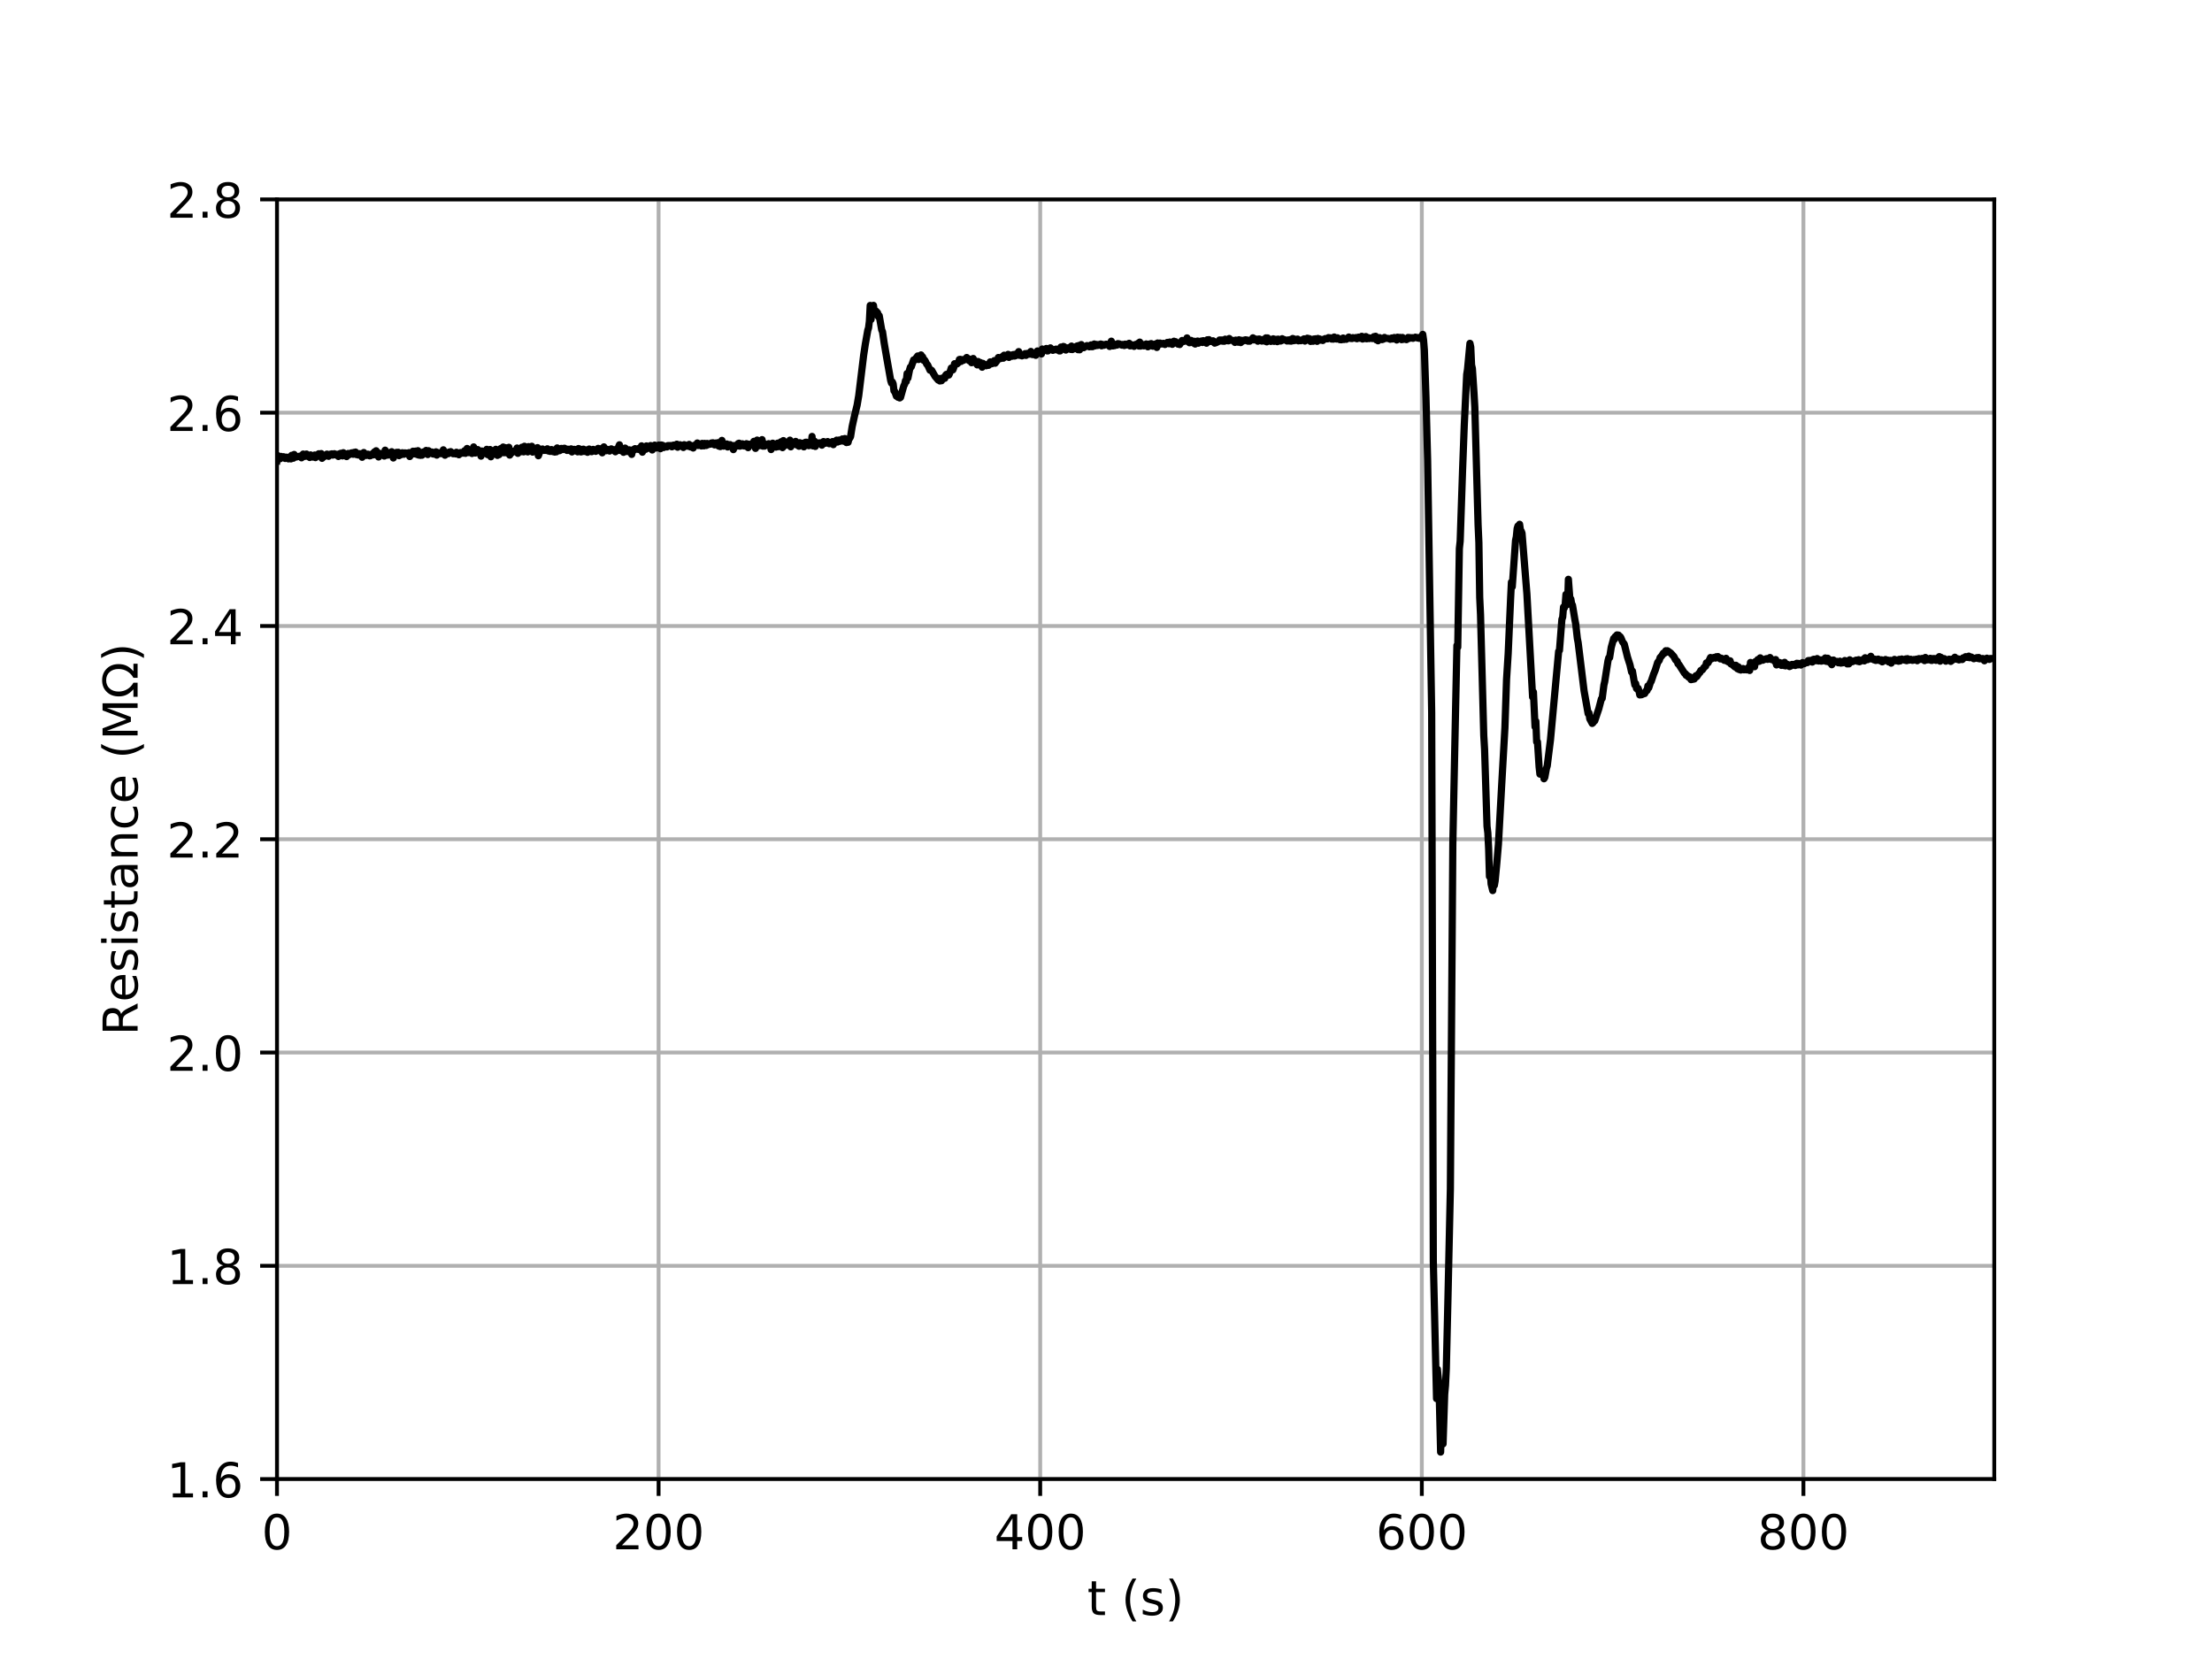 <?xml version="1.0" encoding="utf-8" standalone="no"?>
<!DOCTYPE svg PUBLIC "-//W3C//DTD SVG 1.1//EN"
  "http://www.w3.org/Graphics/SVG/1.1/DTD/svg11.dtd">
<!-- Created with matplotlib (http://matplotlib.org/) -->
<svg height="345pt" version="1.1" viewBox="0 0 460 345" width="460pt" xmlns="http://www.w3.org/2000/svg" xmlns:xlink="http://www.w3.org/1999/xlink">
 <defs>
  <style type="text/css">
*{stroke-linecap:butt;stroke-linejoin:round;}
  </style>
 </defs>
 <g id="figure_1">
  <g id="patch_1">
   <path d="M 0 345.6 
L 460.8 345.6 
L 460.8 0 
L 0 0 
z
" style="fill:#ffffff;"/>
  </g>
  <g id="axes_1">
   <g id="patch_2">
    <path d="M 57.6 307.584 
L 414.72 307.584 
L 414.72 41.472 
L 57.6 41.472 
z
" style="fill:#ffffff;"/>
   </g>
   <g id="matplotlib.axis_1">
    <g id="xtick_1">
     <g id="line2d_1">
      <path clip-path="url(#p23e0a90466)" d="M 57.6 307.584 
L 57.6 41.472 
" style="fill:none;stroke:#b0b0b0;stroke-linecap:square;stroke-width:0.8;"/>
     </g>
     <g id="line2d_2">
      <defs>
       <path d="M 0 0 
L 0 3.5 
" id="ma59c75d682" style="stroke:#000000;stroke-width:0.8;"/>
      </defs>
      <g>
       <use style="stroke:#000000;stroke-width:0.8;" x="57.6" xlink:href="#ma59c75d682" y="307.584"/>
      </g>
     </g>
     <g id="text_1">
      <!-- 0 -->
      <defs>
       <path d="M 31.781 66.406 
Q 24.172 66.406 20.328 58.906 
Q 16.5 51.422 16.5 36.375 
Q 16.5 21.391 20.328 13.891 
Q 24.172 6.391 31.781 6.391 
Q 39.453 6.391 43.281 13.891 
Q 47.125 21.391 47.125 36.375 
Q 47.125 51.422 43.281 58.906 
Q 39.453 66.406 31.781 66.406 
z
M 31.781 74.219 
Q 44.047 74.219 50.516 64.516 
Q 56.984 54.828 56.984 36.375 
Q 56.984 17.969 50.516 8.266 
Q 44.047 -1.422 31.781 -1.422 
Q 19.531 -1.422 13.062 8.266 
Q 6.594 17.969 6.594 36.375 
Q 6.594 54.828 13.062 64.516 
Q 19.531 74.219 31.781 74.219 
z
" id="DejaVuSans-30"/>
      </defs>
      <g transform="translate(54.419 322.182)scale(0.1 -0.1)">
       <use xlink:href="#DejaVuSans-30"/>
      </g>
     </g>
    </g>
    <g id="xtick_2">
     <g id="line2d_3">
      <path clip-path="url(#p23e0a90466)" d="M 136.958 307.584 
L 136.958 41.472 
" style="fill:none;stroke:#b0b0b0;stroke-linecap:square;stroke-width:0.8;"/>
     </g>
     <g id="line2d_4">
      <g>
       <use style="stroke:#000000;stroke-width:0.8;" x="136.958" xlink:href="#ma59c75d682" y="307.584"/>
      </g>
     </g>
     <g id="text_2">
      <!-- 200 -->
      <defs>
       <path d="M 19.188 8.297 
L 53.609 8.297 
L 53.609 0 
L 7.328 0 
L 7.328 8.297 
Q 12.938 14.109 22.625 23.891 
Q 32.328 33.688 34.812 36.531 
Q 39.547 41.844 41.422 45.531 
Q 43.312 49.219 43.312 52.781 
Q 43.312 58.594 39.234 62.25 
Q 35.156 65.922 28.609 65.922 
Q 23.969 65.922 18.812 64.312 
Q 13.672 62.703 7.812 59.422 
L 7.812 69.391 
Q 13.766 71.781 18.938 73 
Q 24.125 74.219 28.422 74.219 
Q 39.75 74.219 46.484 68.547 
Q 53.219 62.891 53.219 53.422 
Q 53.219 48.922 51.531 44.891 
Q 49.859 40.875 45.406 35.406 
Q 44.188 33.984 37.641 27.219 
Q 31.109 20.453 19.188 8.297 
z
" id="DejaVuSans-32"/>
      </defs>
      <g transform="translate(127.415 322.182)scale(0.1 -0.1)">
       <use xlink:href="#DejaVuSans-32"/>
       <use x="63.623" xlink:href="#DejaVuSans-30"/>
       <use x="127.246" xlink:href="#DejaVuSans-30"/>
      </g>
     </g>
    </g>
    <g id="xtick_3">
     <g id="line2d_5">
      <path clip-path="url(#p23e0a90466)" d="M 216.317 307.584 
L 216.317 41.472 
" style="fill:none;stroke:#b0b0b0;stroke-linecap:square;stroke-width:0.8;"/>
     </g>
     <g id="line2d_6">
      <g>
       <use style="stroke:#000000;stroke-width:0.8;" x="216.317" xlink:href="#ma59c75d682" y="307.584"/>
      </g>
     </g>
     <g id="text_3">
      <!-- 400 -->
      <defs>
       <path d="M 37.797 64.312 
L 12.891 25.391 
L 37.797 25.391 
z
M 35.203 72.906 
L 47.609 72.906 
L 47.609 25.391 
L 58.016 25.391 
L 58.016 17.188 
L 47.609 17.188 
L 47.609 0 
L 37.797 0 
L 37.797 17.188 
L 4.891 17.188 
L 4.891 26.703 
z
" id="DejaVuSans-34"/>
      </defs>
      <g transform="translate(206.773 322.182)scale(0.1 -0.1)">
       <use xlink:href="#DejaVuSans-34"/>
       <use x="63.623" xlink:href="#DejaVuSans-30"/>
       <use x="127.246" xlink:href="#DejaVuSans-30"/>
      </g>
     </g>
    </g>
    <g id="xtick_4">
     <g id="line2d_7">
      <path clip-path="url(#p23e0a90466)" d="M 295.675 307.584 
L 295.675 41.472 
" style="fill:none;stroke:#b0b0b0;stroke-linecap:square;stroke-width:0.8;"/>
     </g>
     <g id="line2d_8">
      <g>
       <use style="stroke:#000000;stroke-width:0.8;" x="295.675" xlink:href="#ma59c75d682" y="307.584"/>
      </g>
     </g>
     <g id="text_4">
      <!-- 600 -->
      <defs>
       <path d="M 33.016 40.375 
Q 26.375 40.375 22.484 35.828 
Q 18.609 31.297 18.609 23.391 
Q 18.609 15.531 22.484 10.953 
Q 26.375 6.391 33.016 6.391 
Q 39.656 6.391 43.531 10.953 
Q 47.406 15.531 47.406 23.391 
Q 47.406 31.297 43.531 35.828 
Q 39.656 40.375 33.016 40.375 
z
M 52.594 71.297 
L 52.594 62.312 
Q 48.875 64.062 45.094 64.984 
Q 41.312 65.922 37.594 65.922 
Q 27.828 65.922 22.672 59.328 
Q 17.531 52.734 16.797 39.406 
Q 19.672 43.656 24.016 45.922 
Q 28.375 48.188 33.594 48.188 
Q 44.578 48.188 50.953 41.516 
Q 57.328 34.859 57.328 23.391 
Q 57.328 12.156 50.688 5.359 
Q 44.047 -1.422 33.016 -1.422 
Q 20.359 -1.422 13.672 8.266 
Q 6.984 17.969 6.984 36.375 
Q 6.984 53.656 15.188 63.938 
Q 23.391 74.219 37.203 74.219 
Q 40.922 74.219 44.703 73.484 
Q 48.484 72.75 52.594 71.297 
z
" id="DejaVuSans-36"/>
      </defs>
      <g transform="translate(286.132 322.182)scale(0.1 -0.1)">
       <use xlink:href="#DejaVuSans-36"/>
       <use x="63.623" xlink:href="#DejaVuSans-30"/>
       <use x="127.246" xlink:href="#DejaVuSans-30"/>
      </g>
     </g>
    </g>
    <g id="xtick_5">
     <g id="line2d_9">
      <path clip-path="url(#p23e0a90466)" d="M 375.034 307.584 
L 375.034 41.472 
" style="fill:none;stroke:#b0b0b0;stroke-linecap:square;stroke-width:0.8;"/>
     </g>
     <g id="line2d_10">
      <g>
       <use style="stroke:#000000;stroke-width:0.8;" x="375.034" xlink:href="#ma59c75d682" y="307.584"/>
      </g>
     </g>
     <g id="text_5">
      <!-- 800 -->
      <defs>
       <path d="M 31.781 34.625 
Q 24.75 34.625 20.719 30.859 
Q 16.703 27.094 16.703 20.516 
Q 16.703 13.922 20.719 10.156 
Q 24.75 6.391 31.781 6.391 
Q 38.812 6.391 42.859 10.172 
Q 46.922 13.969 46.922 20.516 
Q 46.922 27.094 42.891 30.859 
Q 38.875 34.625 31.781 34.625 
z
M 21.922 38.812 
Q 15.578 40.375 12.031 44.719 
Q 8.5 49.078 8.5 55.328 
Q 8.5 64.062 14.719 69.141 
Q 20.953 74.219 31.781 74.219 
Q 42.672 74.219 48.875 69.141 
Q 55.078 64.062 55.078 55.328 
Q 55.078 49.078 51.531 44.719 
Q 48 40.375 41.703 38.812 
Q 48.828 37.156 52.797 32.312 
Q 56.781 27.484 56.781 20.516 
Q 56.781 9.906 50.312 4.234 
Q 43.844 -1.422 31.781 -1.422 
Q 19.734 -1.422 13.25 4.234 
Q 6.781 9.906 6.781 20.516 
Q 6.781 27.484 10.781 32.312 
Q 14.797 37.156 21.922 38.812 
z
M 18.312 54.391 
Q 18.312 48.734 21.844 45.562 
Q 25.391 42.391 31.781 42.391 
Q 38.141 42.391 41.719 45.562 
Q 45.312 48.734 45.312 54.391 
Q 45.312 60.062 41.719 63.234 
Q 38.141 66.406 31.781 66.406 
Q 25.391 66.406 21.844 63.234 
Q 18.312 60.062 18.312 54.391 
z
" id="DejaVuSans-38"/>
      </defs>
      <g transform="translate(365.49 322.182)scale(0.1 -0.1)">
       <use xlink:href="#DejaVuSans-38"/>
       <use x="63.623" xlink:href="#DejaVuSans-30"/>
       <use x="127.246" xlink:href="#DejaVuSans-30"/>
      </g>
     </g>
    </g>
    <g id="text_6">
     <!-- t (s) -->
     <defs>
      <path d="M 18.312 70.219 
L 18.312 54.688 
L 36.812 54.688 
L 36.812 47.703 
L 18.312 47.703 
L 18.312 18.016 
Q 18.312 11.328 20.141 9.422 
Q 21.969 7.516 27.594 7.516 
L 36.812 7.516 
L 36.812 0 
L 27.594 0 
Q 17.188 0 13.234 3.875 
Q 9.281 7.766 9.281 18.016 
L 9.281 47.703 
L 2.688 47.703 
L 2.688 54.688 
L 9.281 54.688 
L 9.281 70.219 
z
" id="DejaVuSans-74"/>
      <path id="DejaVuSans-20"/>
      <path d="M 31 75.875 
Q 24.469 64.656 21.281 53.656 
Q 18.109 42.672 18.109 31.391 
Q 18.109 20.125 21.312 9.062 
Q 24.516 -2 31 -13.188 
L 23.188 -13.188 
Q 15.875 -1.703 12.234 9.375 
Q 8.594 20.453 8.594 31.391 
Q 8.594 42.281 12.203 53.312 
Q 15.828 64.359 23.188 75.875 
z
" id="DejaVuSans-28"/>
      <path d="M 44.281 53.078 
L 44.281 44.578 
Q 40.484 46.531 36.375 47.5 
Q 32.281 48.484 27.875 48.484 
Q 21.188 48.484 17.844 46.438 
Q 14.5 44.391 14.5 40.281 
Q 14.5 37.156 16.891 35.375 
Q 19.281 33.594 26.516 31.984 
L 29.594 31.297 
Q 39.156 29.25 43.188 25.516 
Q 47.219 21.781 47.219 15.094 
Q 47.219 7.469 41.188 3.016 
Q 35.156 -1.422 24.609 -1.422 
Q 20.219 -1.422 15.453 -0.562 
Q 10.688 0.297 5.422 2 
L 5.422 11.281 
Q 10.406 8.688 15.234 7.391 
Q 20.062 6.109 24.812 6.109 
Q 31.156 6.109 34.562 8.281 
Q 37.984 10.453 37.984 14.406 
Q 37.984 18.062 35.516 20.016 
Q 33.062 21.969 24.703 23.781 
L 21.578 24.516 
Q 13.234 26.266 9.516 29.906 
Q 5.812 33.547 5.812 39.891 
Q 5.812 47.609 11.281 51.797 
Q 16.75 56 26.812 56 
Q 31.781 56 36.172 55.266 
Q 40.578 54.547 44.281 53.078 
z
" id="DejaVuSans-73"/>
      <path d="M 8.016 75.875 
L 15.828 75.875 
Q 23.141 64.359 26.781 53.312 
Q 30.422 42.281 30.422 31.391 
Q 30.422 20.453 26.781 9.375 
Q 23.141 -1.703 15.828 -13.188 
L 8.016 -13.188 
Q 14.5 -2 17.703 9.062 
Q 20.906 20.125 20.906 31.391 
Q 20.906 42.672 17.703 53.656 
Q 14.5 64.656 8.016 75.875 
z
" id="DejaVuSans-29"/>
     </defs>
     <g transform="translate(226.105 335.861)scale(0.1 -0.1)">
      <use xlink:href="#DejaVuSans-74"/>
      <use x="39.209" xlink:href="#DejaVuSans-20"/>
      <use x="70.996" xlink:href="#DejaVuSans-28"/>
      <use x="110.01" xlink:href="#DejaVuSans-73"/>
      <use x="162.109" xlink:href="#DejaVuSans-29"/>
     </g>
    </g>
   </g>
   <g id="matplotlib.axis_2">
    <g id="ytick_1">
     <g id="line2d_11">
      <path clip-path="url(#p23e0a90466)" d="M 57.6 307.584 
L 414.72 307.584 
" style="fill:none;stroke:#b0b0b0;stroke-linecap:square;stroke-width:0.8;"/>
     </g>
     <g id="line2d_12">
      <defs>
       <path d="M 0 0 
L -3.5 0 
" id="mab990260d8" style="stroke:#000000;stroke-width:0.8;"/>
      </defs>
      <g>
       <use style="stroke:#000000;stroke-width:0.8;" x="57.6" xlink:href="#mab990260d8" y="307.584"/>
      </g>
     </g>
     <g id="text_7">
      <!-- 1.6 -->
      <defs>
       <path d="M 12.406 8.297 
L 28.516 8.297 
L 28.516 63.922 
L 10.984 60.406 
L 10.984 69.391 
L 28.422 72.906 
L 38.281 72.906 
L 38.281 8.297 
L 54.391 8.297 
L 54.391 0 
L 12.406 0 
z
" id="DejaVuSans-31"/>
       <path d="M 10.688 12.406 
L 21 12.406 
L 21 0 
L 10.688 0 
z
" id="DejaVuSans-2e"/>
      </defs>
      <g transform="translate(34.697 311.383)scale(0.1 -0.1)">
       <use xlink:href="#DejaVuSans-31"/>
       <use x="63.623" xlink:href="#DejaVuSans-2e"/>
       <use x="95.41" xlink:href="#DejaVuSans-36"/>
      </g>
     </g>
    </g>
    <g id="ytick_2">
     <g id="line2d_13">
      <path clip-path="url(#p23e0a90466)" d="M 57.6 263.232 
L 414.72 263.232 
" style="fill:none;stroke:#b0b0b0;stroke-linecap:square;stroke-width:0.8;"/>
     </g>
     <g id="line2d_14">
      <g>
       <use style="stroke:#000000;stroke-width:0.8;" x="57.6" xlink:href="#mab990260d8" y="263.232"/>
      </g>
     </g>
     <g id="text_8">
      <!-- 1.8 -->
      <g transform="translate(34.697 267.031)scale(0.1 -0.1)">
       <use xlink:href="#DejaVuSans-31"/>
       <use x="63.623" xlink:href="#DejaVuSans-2e"/>
       <use x="95.41" xlink:href="#DejaVuSans-38"/>
      </g>
     </g>
    </g>
    <g id="ytick_3">
     <g id="line2d_15">
      <path clip-path="url(#p23e0a90466)" d="M 57.6 218.88 
L 414.72 218.88 
" style="fill:none;stroke:#b0b0b0;stroke-linecap:square;stroke-width:0.8;"/>
     </g>
     <g id="line2d_16">
      <g>
       <use style="stroke:#000000;stroke-width:0.8;" x="57.6" xlink:href="#mab990260d8" y="218.88"/>
      </g>
     </g>
     <g id="text_9">
      <!-- 2.0 -->
      <g transform="translate(34.697 222.679)scale(0.1 -0.1)">
       <use xlink:href="#DejaVuSans-32"/>
       <use x="63.623" xlink:href="#DejaVuSans-2e"/>
       <use x="95.41" xlink:href="#DejaVuSans-30"/>
      </g>
     </g>
    </g>
    <g id="ytick_4">
     <g id="line2d_17">
      <path clip-path="url(#p23e0a90466)" d="M 57.6 174.528 
L 414.72 174.528 
" style="fill:none;stroke:#b0b0b0;stroke-linecap:square;stroke-width:0.8;"/>
     </g>
     <g id="line2d_18">
      <g>
       <use style="stroke:#000000;stroke-width:0.8;" x="57.6" xlink:href="#mab990260d8" y="174.528"/>
      </g>
     </g>
     <g id="text_10">
      <!-- 2.2 -->
      <g transform="translate(34.697 178.327)scale(0.1 -0.1)">
       <use xlink:href="#DejaVuSans-32"/>
       <use x="63.623" xlink:href="#DejaVuSans-2e"/>
       <use x="95.41" xlink:href="#DejaVuSans-32"/>
      </g>
     </g>
    </g>
    <g id="ytick_5">
     <g id="line2d_19">
      <path clip-path="url(#p23e0a90466)" d="M 57.6 130.176 
L 414.72 130.176 
" style="fill:none;stroke:#b0b0b0;stroke-linecap:square;stroke-width:0.8;"/>
     </g>
     <g id="line2d_20">
      <g>
       <use style="stroke:#000000;stroke-width:0.8;" x="57.6" xlink:href="#mab990260d8" y="130.176"/>
      </g>
     </g>
     <g id="text_11">
      <!-- 2.4 -->
      <g transform="translate(34.697 133.975)scale(0.1 -0.1)">
       <use xlink:href="#DejaVuSans-32"/>
       <use x="63.623" xlink:href="#DejaVuSans-2e"/>
       <use x="95.41" xlink:href="#DejaVuSans-34"/>
      </g>
     </g>
    </g>
    <g id="ytick_6">
     <g id="line2d_21">
      <path clip-path="url(#p23e0a90466)" d="M 57.6 85.824 
L 414.72 85.824 
" style="fill:none;stroke:#b0b0b0;stroke-linecap:square;stroke-width:0.8;"/>
     </g>
     <g id="line2d_22">
      <g>
       <use style="stroke:#000000;stroke-width:0.8;" x="57.6" xlink:href="#mab990260d8" y="85.824"/>
      </g>
     </g>
     <g id="text_12">
      <!-- 2.6 -->
      <g transform="translate(34.697 89.623)scale(0.1 -0.1)">
       <use xlink:href="#DejaVuSans-32"/>
       <use x="63.623" xlink:href="#DejaVuSans-2e"/>
       <use x="95.41" xlink:href="#DejaVuSans-36"/>
      </g>
     </g>
    </g>
    <g id="ytick_7">
     <g id="line2d_23">
      <path clip-path="url(#p23e0a90466)" d="M 57.6 41.472 
L 414.72 41.472 
" style="fill:none;stroke:#b0b0b0;stroke-linecap:square;stroke-width:0.8;"/>
     </g>
     <g id="line2d_24">
      <g>
       <use style="stroke:#000000;stroke-width:0.8;" x="57.6" xlink:href="#mab990260d8" y="41.472"/>
      </g>
     </g>
     <g id="text_13">
      <!-- 2.8 -->
      <g transform="translate(34.697 45.271)scale(0.1 -0.1)">
       <use xlink:href="#DejaVuSans-32"/>
       <use x="63.623" xlink:href="#DejaVuSans-2e"/>
       <use x="95.41" xlink:href="#DejaVuSans-38"/>
      </g>
     </g>
    </g>
    <g id="text_14">
     <!-- Resistance (M$\Omega$) -->
     <defs>
      <path d="M 44.391 34.188 
Q 47.562 33.109 50.562 29.594 
Q 53.562 26.078 56.594 19.922 
L 66.609 0 
L 56 0 
L 46.688 18.703 
Q 43.062 26.031 39.672 28.422 
Q 36.281 30.812 30.422 30.812 
L 19.672 30.812 
L 19.672 0 
L 9.812 0 
L 9.812 72.906 
L 32.078 72.906 
Q 44.578 72.906 50.734 67.672 
Q 56.891 62.453 56.891 51.906 
Q 56.891 45.016 53.688 40.469 
Q 50.484 35.938 44.391 34.188 
z
M 19.672 64.797 
L 19.672 38.922 
L 32.078 38.922 
Q 39.203 38.922 42.844 42.219 
Q 46.484 45.516 46.484 51.906 
Q 46.484 58.297 42.844 61.547 
Q 39.203 64.797 32.078 64.797 
z
" id="DejaVuSans-52"/>
      <path d="M 56.203 29.594 
L 56.203 25.203 
L 14.891 25.203 
Q 15.484 15.922 20.484 11.062 
Q 25.484 6.203 34.422 6.203 
Q 39.594 6.203 44.453 7.469 
Q 49.312 8.734 54.109 11.281 
L 54.109 2.781 
Q 49.266 0.734 44.188 -0.344 
Q 39.109 -1.422 33.891 -1.422 
Q 20.797 -1.422 13.156 6.188 
Q 5.516 13.812 5.516 26.812 
Q 5.516 40.234 12.766 48.109 
Q 20.016 56 32.328 56 
Q 43.359 56 49.781 48.891 
Q 56.203 41.797 56.203 29.594 
z
M 47.219 32.234 
Q 47.125 39.594 43.094 43.984 
Q 39.062 48.391 32.422 48.391 
Q 24.906 48.391 20.391 44.141 
Q 15.875 39.891 15.188 32.172 
z
" id="DejaVuSans-65"/>
      <path d="M 9.422 54.688 
L 18.406 54.688 
L 18.406 0 
L 9.422 0 
z
M 9.422 75.984 
L 18.406 75.984 
L 18.406 64.594 
L 9.422 64.594 
z
" id="DejaVuSans-69"/>
      <path d="M 34.281 27.484 
Q 23.391 27.484 19.188 25 
Q 14.984 22.516 14.984 16.5 
Q 14.984 11.719 18.141 8.906 
Q 21.297 6.109 26.703 6.109 
Q 34.188 6.109 38.703 11.406 
Q 43.219 16.703 43.219 25.484 
L 43.219 27.484 
z
M 52.203 31.203 
L 52.203 0 
L 43.219 0 
L 43.219 8.297 
Q 40.141 3.328 35.547 0.953 
Q 30.953 -1.422 24.312 -1.422 
Q 15.922 -1.422 10.953 3.297 
Q 6 8.016 6 15.922 
Q 6 25.141 12.172 29.828 
Q 18.359 34.516 30.609 34.516 
L 43.219 34.516 
L 43.219 35.406 
Q 43.219 41.609 39.141 45 
Q 35.062 48.391 27.688 48.391 
Q 23 48.391 18.547 47.266 
Q 14.109 46.141 10.016 43.891 
L 10.016 52.203 
Q 14.938 54.109 19.578 55.047 
Q 24.219 56 28.609 56 
Q 40.484 56 46.344 49.844 
Q 52.203 43.703 52.203 31.203 
z
" id="DejaVuSans-61"/>
      <path d="M 54.891 33.016 
L 54.891 0 
L 45.906 0 
L 45.906 32.719 
Q 45.906 40.484 42.875 44.328 
Q 39.844 48.188 33.797 48.188 
Q 26.516 48.188 22.312 43.547 
Q 18.109 38.922 18.109 30.906 
L 18.109 0 
L 9.078 0 
L 9.078 54.688 
L 18.109 54.688 
L 18.109 46.188 
Q 21.344 51.125 25.703 53.562 
Q 30.078 56 35.797 56 
Q 45.219 56 50.047 50.172 
Q 54.891 44.344 54.891 33.016 
z
" id="DejaVuSans-6e"/>
      <path d="M 48.781 52.594 
L 48.781 44.188 
Q 44.969 46.297 41.141 47.344 
Q 37.312 48.391 33.406 48.391 
Q 24.656 48.391 19.812 42.844 
Q 14.984 37.312 14.984 27.297 
Q 14.984 17.281 19.812 11.734 
Q 24.656 6.203 33.406 6.203 
Q 37.312 6.203 41.141 7.25 
Q 44.969 8.297 48.781 10.406 
L 48.781 2.094 
Q 45.016 0.344 40.984 -0.531 
Q 36.969 -1.422 32.422 -1.422 
Q 20.062 -1.422 12.781 6.344 
Q 5.516 14.109 5.516 27.297 
Q 5.516 40.672 12.859 48.328 
Q 20.219 56 33.016 56 
Q 37.156 56 41.109 55.141 
Q 45.062 54.297 48.781 52.594 
z
" id="DejaVuSans-63"/>
      <path d="M 9.812 72.906 
L 24.516 72.906 
L 43.109 23.297 
L 61.812 72.906 
L 76.516 72.906 
L 76.516 0 
L 66.891 0 
L 66.891 64.016 
L 48.094 14.016 
L 38.188 14.016 
L 19.391 64.016 
L 19.391 0 
L 9.812 0 
z
" id="DejaVuSans-4d"/>
      <path d="M 72.609 8.688 
L 72.609 0 
L 43.312 0 
L 43.312 8.688 
Q 51.953 13.422 56.781 21.531 
Q 61.625 29.641 61.625 39.5 
Q 61.625 51.219 55.172 58.297 
Q 48.734 65.375 38.188 65.375 
Q 27.641 65.375 21.172 58.266 
Q 14.703 51.172 14.703 39.5 
Q 14.703 29.641 19.531 21.531 
Q 24.422 13.422 33.109 8.688 
L 33.109 0 
L 3.812 0 
L 3.812 8.688 
L 19.391 8.688 
Q 11.672 15.484 8.109 22.75 
Q 4.594 30.031 4.594 39.016 
Q 4.594 54.547 13.969 64.156 
Q 23.297 73.781 38.188 73.781 
Q 52.984 73.781 62.406 64.156 
Q 71.781 54.594 71.781 39.5 
Q 71.781 30.031 68.312 22.797 
Q 64.844 15.578 56.984 8.688 
z
" id="DejaVuSans-3a9"/>
     </defs>
     <g transform="translate(28.617 215.328)rotate(-90)scale(0.1 -0.1)">
      <use transform="translate(0 0.016)" xlink:href="#DejaVuSans-52"/>
      <use transform="translate(69.482 0.016)" xlink:href="#DejaVuSans-65"/>
      <use transform="translate(131.006 0.016)" xlink:href="#DejaVuSans-73"/>
      <use transform="translate(183.105 0.016)" xlink:href="#DejaVuSans-69"/>
      <use transform="translate(210.889 0.016)" xlink:href="#DejaVuSans-73"/>
      <use transform="translate(262.988 0.016)" xlink:href="#DejaVuSans-74"/>
      <use transform="translate(302.197 0.016)" xlink:href="#DejaVuSans-61"/>
      <use transform="translate(363.477 0.016)" xlink:href="#DejaVuSans-6e"/>
      <use transform="translate(426.855 0.016)" xlink:href="#DejaVuSans-63"/>
      <use transform="translate(481.836 0.016)" xlink:href="#DejaVuSans-65"/>
      <use transform="translate(543.359 0.016)" xlink:href="#DejaVuSans-20"/>
      <use transform="translate(575.146 0.016)" xlink:href="#DejaVuSans-28"/>
      <use transform="translate(614.16 0.016)" xlink:href="#DejaVuSans-4d"/>
      <use transform="translate(700.439 0.016)" xlink:href="#DejaVuSans-3a9"/>
      <use transform="translate(776.855 0.016)" xlink:href="#DejaVuSans-29"/>
     </g>
    </g>
   </g>
   <g id="line2d_25">
    <path clip-path="url(#p23e0a90466)" d="M 57.6 95.826 
L 57.769 94.751 
L 58.108 95.337 
L 58.28 95.389 
L 58.449 94.913 
L 58.79 95.103 
L 58.96 94.981 
L 59.299 95.335 
L 59.472 95.064 
L 59.642 95.214 
L 59.812 95.1 
L 59.981 95.422 
L 60.151 95.046 
L 60.321 95.072 
L 60.491 95.427 
L 60.664 94.683 
L 60.834 94.797 
L 61.004 95.287 
L 61.174 94.509 
L 61.344 94.949 
L 61.514 95.051 
L 62.535 94.822 
L 62.706 95.205 
L 63.048 94.427 
L 63.218 94.821 
L 63.388 94.908 
L 63.558 94.814 
L 63.728 94.421 
L 63.898 94.866 
L 64.068 94.934 
L 64.241 94.879 
L 64.411 95.139 
L 64.581 94.604 
L 64.751 94.868 
L 64.921 94.872 
L 65.091 95.056 
L 65.261 94.975 
L 65.433 94.628 
L 65.603 95.163 
L 65.943 94.571 
L 66.113 94.736 
L 66.283 94.366 
L 66.625 94.82 
L 66.795 94.325 
L 66.965 95.309 
L 67.135 94.814 
L 67.305 95.035 
L 67.647 94.672 
L 67.817 94.757 
L 67.987 94.437 
L 68.331 94.894 
L 68.501 94.508 
L 69.013 94.383 
L 69.183 94.645 
L 69.524 94.359 
L 69.694 94.592 
L 70.034 94.472 
L 70.205 94.523 
L 70.374 94.928 
L 70.545 94.398 
L 70.885 94.262 
L 71.224 94.808 
L 71.394 94.146 
L 71.906 94.509 
L 72.077 94.947 
L 72.42 94.298 
L 72.59 94.574 
L 72.76 94.383 
L 72.93 94.414 
L 73.1 94.178 
L 73.271 94.166 
L 73.441 94.472 
L 73.611 94.081 
L 73.781 94.313 
L 73.951 94.013 
L 74.121 94.535 
L 74.293 94.293 
L 74.464 94.615 
L 74.634 94.572 
L 74.803 94.341 
L 75.144 94.421 
L 75.314 95.093 
L 75.484 94.26 
L 75.655 94.103 
L 75.825 94.597 
L 75.996 94.422 
L 76.172 94.712 
L 76.513 94.45 
L 76.682 94.524 
L 76.852 94.793 
L 77.022 94.776 
L 77.532 94.296 
L 77.705 94.588 
L 77.876 93.969 
L 78.046 94.485 
L 78.219 93.738 
L 78.56 94.605 
L 78.73 95.028 
L 78.9 94.259 
L 79.239 94.611 
L 79.412 94.486 
L 79.582 94.587 
L 79.752 94.403 
L 79.922 94.841 
L 80.092 93.619 
L 80.263 94.537 
L 80.432 94.465 
L 80.604 94.654 
L 80.775 94.56 
L 80.945 94.138 
L 81.115 94.378 
L 81.457 93.936 
L 81.797 95.238 
L 81.968 94.446 
L 82.138 94.302 
L 82.308 94.37 
L 82.478 94.07 
L 82.648 94.317 
L 82.818 94.053 
L 82.991 94.758 
L 83.161 94.506 
L 83.331 94.579 
L 83.504 94.523 
L 83.674 94.151 
L 84.014 94.466 
L 84.186 94.184 
L 84.868 94.261 
L 85.038 94.133 
L 85.208 94.939 
L 85.378 94.438 
L 85.718 94.195 
L 85.89 93.832 
L 86.06 94.4 
L 86.23 94.332 
L 86.4 93.816 
L 86.74 94.524 
L 86.911 93.723 
L 87.083 94.641 
L 87.252 94.135 
L 87.423 94.687 
L 87.592 94.38 
L 87.763 94.663 
L 87.932 94.036 
L 88.103 93.969 
L 88.275 94.272 
L 88.445 94.125 
L 88.615 93.672 
L 88.955 94.528 
L 89.125 93.732 
L 89.295 94.211 
L 89.467 94.091 
L 89.637 94.136 
L 89.807 94 
L 89.977 94.38 
L 90.148 94.431 
L 90.66 93.961 
L 90.83 94.645 
L 91 94.092 
L 91.681 94.34 
L 91.853 94.124 
L 92.023 94.166 
L 92.193 93.548 
L 92.533 94.669 
L 92.704 94.146 
L 93.214 94.35 
L 93.384 94.01 
L 93.554 94.092 
L 93.724 93.924 
L 94.236 94.353 
L 94.406 94.231 
L 94.747 94.395 
L 94.917 94.05 
L 95.087 94.28 
L 95.257 94.282 
L 95.429 94.571 
L 95.6 94.173 
L 95.769 94.103 
L 95.94 94.262 
L 96.11 94.126 
L 96.28 94.237 
L 96.622 93.731 
L 96.792 94.277 
L 96.962 94.031 
L 97.133 93.264 
L 97.302 93.925 
L 97.473 94.119 
L 97.985 93.599 
L 98.155 94.303 
L 98.325 93.87 
L 98.495 92.941 
L 98.665 93.958 
L 98.835 94.212 
L 99.007 93.751 
L 99.182 93.828 
L 99.352 93.499 
L 99.523 94.164 
L 99.864 94.034 
L 100.033 94.858 
L 100.203 93.792 
L 100.373 94.171 
L 100.715 93.921 
L 100.886 94.198 
L 101.056 94.203 
L 101.225 93.443 
L 101.396 94.545 
L 101.736 94.239 
L 101.908 93.485 
L 102.078 94.993 
L 102.248 93.775 
L 102.418 93.987 
L 102.588 93.726 
L 102.758 94.33 
L 102.928 94.107 
L 103.1 93.439 
L 103.441 94.701 
L 103.611 93.955 
L 103.781 94.552 
L 103.951 94.317 
L 104.122 93.282 
L 104.293 94.079 
L 104.463 93.879 
L 104.633 92.963 
L 104.803 94.151 
L 104.973 94.103 
L 105.143 93.103 
L 105.313 94.158 
L 105.485 93.667 
L 105.656 94.154 
L 105.825 93.019 
L 105.996 94.642 
L 106.165 94.382 
L 106.336 93.819 
L 106.506 94.109 
L 106.678 93.852 
L 107.358 93.707 
L 107.528 93.168 
L 107.697 94.276 
L 107.869 93.722 
L 108.038 93.555 
L 108.208 93.864 
L 108.378 93.93 
L 108.548 93.002 
L 108.888 93.971 
L 109.061 92.803 
L 109.231 93.614 
L 109.401 93.481 
L 109.742 93.978 
L 109.912 92.876 
L 110.082 93.793 
L 110.254 93.635 
L 110.424 93.661 
L 110.594 92.808 
L 110.764 94.02 
L 110.934 93.759 
L 111.104 93.853 
L 111.274 93.419 
L 111.446 93.578 
L 111.616 93.546 
L 111.785 93.088 
L 111.955 94.776 
L 112.295 93.886 
L 112.638 93.455 
L 112.807 93.367 
L 113.147 93.653 
L 113.487 93.655 
L 113.83 93.329 
L 114 93.775 
L 114.169 93.585 
L 114.339 93.868 
L 114.51 93.862 
L 114.68 93.491 
L 114.85 93.572 
L 115.022 93.932 
L 115.191 93.797 
L 115.361 94.01 
L 115.531 93.469 
L 115.701 93.963 
L 115.871 93.148 
L 116.042 93.461 
L 116.214 93.484 
L 116.384 93.716 
L 116.727 93.25 
L 117.067 93.487 
L 117.238 93.236 
L 117.408 93.218 
L 117.918 93.674 
L 118.089 93.418 
L 118.429 93.685 
L 118.599 93.72 
L 118.769 93.342 
L 118.939 93.984 
L 119.109 93.545 
L 119.279 93.807 
L 119.449 93.448 
L 119.792 93.742 
L 119.961 93.467 
L 120.131 93.96 
L 120.303 93.276 
L 120.644 93.412 
L 120.814 93.982 
L 120.984 93.833 
L 121.154 93.899 
L 121.324 93.407 
L 121.494 93.807 
L 121.664 93.886 
L 121.835 93.821 
L 122.007 93.556 
L 122.177 94.058 
L 122.518 93.38 
L 122.69 93.604 
L 122.86 93.516 
L 123.03 93.934 
L 123.2 93.501 
L 123.37 93.455 
L 123.54 93.74 
L 123.709 93.7 
L 123.88 93.862 
L 124.39 93.24 
L 124.56 93.716 
L 125.07 93.283 
L 125.24 94.163 
L 125.58 92.933 
L 125.752 93.492 
L 125.922 93.496 
L 126.092 93.727 
L 126.264 93.443 
L 126.434 93.646 
L 126.604 93.531 
L 126.774 93.797 
L 127.114 93.343 
L 127.285 93.589 
L 127.626 93.527 
L 127.796 93.524 
L 127.966 93.948 
L 128.135 93.516 
L 128.306 93.735 
L 128.815 92.498 
L 128.985 93.682 
L 129.155 93.438 
L 129.325 93.603 
L 129.495 93.571 
L 129.665 94.062 
L 129.835 93.958 
L 130.005 93.181 
L 130.175 93.867 
L 130.348 93.622 
L 130.518 93.906 
L 130.689 93.857 
L 130.858 93.545 
L 131.028 93.613 
L 131.199 93.844 
L 131.369 94.493 
L 131.541 93.602 
L 131.711 93.492 
L 131.881 93.579 
L 132.052 93.3 
L 132.734 93.448 
L 132.904 93.228 
L 133.074 93.519 
L 133.248 93.498 
L 133.418 92.719 
L 133.588 94.034 
L 133.758 93.312 
L 134.099 93.244 
L 134.269 93.441 
L 134.441 92.728 
L 134.781 93.221 
L 134.951 92.848 
L 135.121 93.162 
L 135.291 92.655 
L 135.462 92.98 
L 135.634 93.574 
L 135.804 93.147 
L 135.978 93.059 
L 136.15 92.567 
L 136.319 93.126 
L 136.489 93.163 
L 136.659 92.772 
L 136.83 93.114 
L 137.001 92.553 
L 137.17 92.739 
L 137.342 93.311 
L 137.512 92.533 
L 137.852 92.633 
L 138.022 93.068 
L 138.192 92.844 
L 138.704 92.941 
L 138.874 92.665 
L 139.554 92.662 
L 139.727 92.916 
L 140.067 92.562 
L 140.41 92.769 
L 140.75 92.372 
L 140.921 93.003 
L 141.26 92.574 
L 141.433 92.493 
L 141.773 92.661 
L 142.113 93.058 
L 142.283 92.477 
L 142.453 92.753 
L 142.626 92.582 
L 142.966 92.786 
L 143.305 92.419 
L 143.475 92.896 
L 143.645 92.958 
L 143.818 92.703 
L 143.988 92.744 
L 144.158 93.164 
L 144.328 92.615 
L 144.668 92.612 
L 145.012 92.124 
L 145.182 92.64 
L 145.352 92.272 
L 145.692 92.527 
L 145.862 92.741 
L 146.032 92.203 
L 146.204 92.627 
L 146.374 92.718 
L 146.544 92.209 
L 146.884 92.635 
L 147.055 92.22 
L 147.225 92.474 
L 147.567 92.334 
L 147.736 92.372 
L 147.907 92.133 
L 148.247 92.084 
L 148.589 92.515 
L 148.759 92.135 
L 148.93 92.477 
L 149.103 92.448 
L 149.273 92.061 
L 149.443 92.752 
L 149.783 92.865 
L 149.953 92.592 
L 150.123 91.584 
L 150.466 92.77 
L 150.805 92.335 
L 150.975 92.448 
L 151.146 92.329 
L 151.316 92.952 
L 151.488 92.871 
L 151.828 92.458 
L 151.998 92.768 
L 152.168 92.67 
L 152.338 92.816 
L 152.509 93.499 
L 152.681 92.646 
L 153.021 92.685 
L 153.361 92.762 
L 153.531 92.228 
L 153.7 92.165 
L 153.873 92.78 
L 154.044 92.563 
L 154.214 92.693 
L 154.387 92.295 
L 154.557 92.403 
L 154.727 92.741 
L 154.897 92.581 
L 155.067 92.783 
L 155.237 92.268 
L 155.408 92.385 
L 155.581 93.091 
L 155.751 92.381 
L 155.92 92.664 
L 156.091 92.582 
L 156.431 92.235 
L 156.601 92.551 
L 156.773 91.781 
L 157.113 93.246 
L 157.453 91.52 
L 157.623 92.553 
L 157.966 92.677 
L 158.476 91.425 
L 158.645 92.778 
L 158.816 92.156 
L 158.986 92.773 
L 159.158 92.604 
L 159.329 92.605 
L 159.499 92.422 
L 159.672 92.438 
L 159.841 92.271 
L 160.011 92.399 
L 160.181 92.345 
L 160.351 93.486 
L 160.691 92.165 
L 160.864 92.996 
L 161.204 92.376 
L 161.374 92.98 
L 161.544 92.359 
L 161.714 92.159 
L 161.884 92.883 
L 162.057 92.236 
L 162.226 92.345 
L 162.397 91.882 
L 162.737 93.088 
L 162.907 91.624 
L 163.249 92.654 
L 163.419 92.53 
L 163.929 92.432 
L 164.27 91.537 
L 164.442 92.92 
L 164.612 92.42 
L 165.292 92.346 
L 165.462 91.795 
L 165.634 92.501 
L 165.804 92.571 
L 165.975 92.429 
L 166.145 92.795 
L 166.314 92.064 
L 166.484 92.644 
L 166.654 92.558 
L 166.827 92.208 
L 166.997 92.156 
L 167.167 92.924 
L 167.507 91.975 
L 167.677 91.956 
L 167.847 92.283 
L 168.019 92.186 
L 168.189 92.682 
L 168.359 92.567 
L 168.529 91.856 
L 168.699 92.407 
L 168.869 90.759 
L 169.039 92.723 
L 169.382 91.752 
L 169.552 92.84 
L 169.725 92.287 
L 170.065 92.126 
L 170.746 92.085 
L 170.918 92.575 
L 171.257 91.827 
L 171.597 92.187 
L 171.767 92.024 
L 171.938 92.128 
L 172.109 91.832 
L 172.448 92.277 
L 172.618 92.09 
L 172.789 92.105 
L 173.128 91.83 
L 173.3 92.467 
L 173.47 91.845 
L 173.64 91.973 
L 173.811 91.941 
L 173.981 91.533 
L 174.151 91.934 
L 174.493 91.511 
L 174.663 91.775 
L 174.833 91.641 
L 175.003 91.683 
L 175.173 91.281 
L 175.343 91.725 
L 175.513 91.759 
L 175.685 91.201 
L 176.025 92.036 
L 176.195 91.824 
L 176.366 91.975 
L 176.536 91.241 
L 176.706 91.127 
L 176.878 90.804 
L 177.218 88.672 
L 177.728 86.368 
L 178.241 84.259 
L 178.579 82.275 
L 179.601 73.86 
L 179.941 71.607 
L 180.454 68.706 
L 180.624 68.171 
L 180.794 66.803 
L 180.963 63.52 
L 181.134 66.449 
L 181.304 65.063 
L 181.474 64.984 
L 181.647 63.506 
L 181.817 65.03 
L 181.987 64.746 
L 182.157 64.688 
L 182.498 65.048 
L 182.668 65.853 
L 182.84 65.649 
L 183.353 68.598 
L 183.523 68.982 
L 183.862 71.282 
L 184.374 74.281 
L 185.227 79.139 
L 185.397 79.676 
L 185.567 79.433 
L 185.739 79.826 
L 185.91 81.288 
L 186.08 81.432 
L 186.42 82.392 
L 186.59 82.408 
L 186.76 82.623 
L 186.932 82.436 
L 187.102 82.751 
L 187.272 82.635 
L 187.952 80.233 
L 188.125 79.928 
L 188.295 79.155 
L 188.465 79.353 
L 188.635 77.673 
L 188.805 78.623 
L 189.145 76.925 
L 189.317 76.351 
L 189.488 76.3 
L 189.998 74.842 
L 190.168 74.912 
L 190.51 74.463 
L 190.85 74.022 
L 191.02 74.757 
L 191.191 74.013 
L 191.361 74.066 
L 191.531 73.812 
L 191.702 74.161 
L 191.873 74.23 
L 192.043 74.917 
L 192.216 74.805 
L 192.387 75.041 
L 192.726 75.742 
L 192.895 75.868 
L 193.408 76.994 
L 193.578 76.93 
L 193.748 77.025 
L 194.428 78.23 
L 195.11 79.037 
L 195.279 78.71 
L 195.45 79.226 
L 195.62 78.937 
L 195.793 79.177 
L 195.962 78.619 
L 196.469 78.678 
L 196.638 78.054 
L 196.807 77.858 
L 196.976 78.06 
L 197.145 77.743 
L 197.314 77.995 
L 197.483 77.63 
L 197.821 76.537 
L 197.99 76.959 
L 198.159 76.914 
L 198.328 76.477 
L 198.497 75.64 
L 198.666 75.807 
L 198.835 75.608 
L 199.004 75.687 
L 199.173 75.569 
L 199.342 75.289 
L 199.511 74.757 
L 199.679 74.726 
L 199.849 75.168 
L 200.018 74.859 
L 200.187 74.785 
L 200.356 74.934 
L 200.525 74.757 
L 200.694 74.776 
L 201.031 74.346 
L 201.2 74.729 
L 201.369 74.595 
L 201.538 75.008 
L 201.707 74.73 
L 201.876 74.85 
L 202.045 75.432 
L 202.383 74.55 
L 202.552 75.348 
L 202.72 74.998 
L 203.227 75.883 
L 203.397 75.175 
L 203.565 75.621 
L 203.734 75.657 
L 203.903 75.403 
L 204.241 76.362 
L 204.41 75.57 
L 204.579 76.085 
L 204.748 76.028 
L 204.917 75.822 
L 205.086 76.061 
L 205.424 75.926 
L 205.593 75.965 
L 205.931 75.254 
L 206.1 75.353 
L 206.269 75.644 
L 206.776 74.991 
L 206.945 75.532 
L 207.452 74.871 
L 207.62 74.344 
L 207.789 74.566 
L 208.127 74.553 
L 208.296 74.455 
L 208.465 74.145 
L 208.634 74.49 
L 208.803 73.868 
L 208.972 74.28 
L 209.141 73.948 
L 209.479 73.996 
L 209.648 73.69 
L 209.817 74.327 
L 209.986 73.817 
L 210.155 73.937 
L 210.324 73.913 
L 210.493 74.084 
L 210.662 73.755 
L 210.831 73.723 
L 211 74.039 
L 211.169 73.985 
L 211.338 73.601 
L 211.675 73.642 
L 211.844 73.118 
L 212.013 73.897 
L 212.182 73.715 
L 212.52 74.001 
L 212.689 73.746 
L 212.858 73.75 
L 213.027 73.873 
L 213.196 73.536 
L 213.365 73.904 
L 213.533 73.569 
L 213.703 73.483 
L 213.872 73.658 
L 214.21 73.641 
L 214.379 73.087 
L 214.717 73.737 
L 215.055 73.496 
L 215.393 73.89 
L 215.731 72.99 
L 216.069 73.424 
L 216.238 73.284 
L 216.575 73.604 
L 216.744 72.583 
L 216.914 72.971 
L 217.082 72.691 
L 217.251 72.847 
L 217.589 72.467 
L 217.758 72.974 
L 217.927 72.97 
L 218.434 72.342 
L 218.941 72.855 
L 219.617 72.6 
L 219.786 72.763 
L 219.955 72.675 
L 220.293 72.981 
L 220.462 72.972 
L 220.631 72.171 
L 220.969 72.37 
L 221.138 72.046 
L 221.307 72.111 
L 221.644 72.796 
L 221.814 72.347 
L 221.983 72.615 
L 222.32 72.28 
L 222.489 72.353 
L 222.659 72.664 
L 222.828 71.972 
L 222.996 72.69 
L 223.165 72.484 
L 223.334 72.543 
L 223.503 72.235 
L 223.672 72.432 
L 223.841 72.03 
L 224.01 71.942 
L 224.179 72.722 
L 224.348 71.851 
L 224.517 72.743 
L 224.855 71.656 
L 225.024 72.281 
L 225.193 72.168 
L 225.362 72.306 
L 226.038 71.867 
L 226.544 72.121 
L 226.713 72.068 
L 226.882 71.724 
L 227.051 72.096 
L 227.22 72.085 
L 227.558 71.536 
L 227.727 71.926 
L 228.065 71.64 
L 228.233 71.84 
L 228.571 71.639 
L 228.74 71.73 
L 228.909 71.543 
L 229.078 71.909 
L 229.247 71.626 
L 229.585 71.798 
L 229.923 71.607 
L 230.091 71.58 
L 230.43 71.777 
L 230.598 71.678 
L 230.767 72.048 
L 230.936 71.73 
L 231.105 70.949 
L 231.274 71.751 
L 231.443 71.94 
L 231.612 71.64 
L 231.781 71.879 
L 231.95 71.614 
L 232.119 71.627 
L 232.288 71.764 
L 232.457 71.464 
L 232.795 71.521 
L 233.302 71.779 
L 233.47 71.629 
L 233.808 71.853 
L 233.977 71.567 
L 234.146 71.755 
L 234.822 71.393 
L 234.991 71.927 
L 235.16 71.9 
L 235.329 71.692 
L 235.498 71.817 
L 235.667 71.748 
L 235.836 72.027 
L 236.174 71.621 
L 236.511 71.727 
L 236.68 71.381 
L 236.849 71.959 
L 237.018 71.144 
L 237.187 71.967 
L 237.356 71.74 
L 237.525 71.825 
L 237.694 71.652 
L 237.863 71.926 
L 238.032 71.713 
L 238.2 71.795 
L 238.37 71.528 
L 238.539 71.611 
L 238.708 72.114 
L 238.877 71.607 
L 239.046 71.541 
L 239.214 71.914 
L 239.383 71.45 
L 239.721 71.99 
L 239.89 71.639 
L 240.397 71.513 
L 240.566 72.256 
L 240.735 71.328 
L 240.904 71.699 
L 241.073 71.618 
L 241.242 71.345 
L 241.579 71.527 
L 241.917 71.399 
L 242.255 71.642 
L 242.762 71.207 
L 243.107 71.479 
L 243.276 71.127 
L 243.783 71.607 
L 244.127 70.96 
L 244.296 71.262 
L 244.466 71.057 
L 244.636 71.336 
L 244.806 71.314 
L 244.976 71.567 
L 245.146 71.506 
L 245.318 71.649 
L 245.487 71.408 
L 245.828 70.806 
L 246.166 71.007 
L 246.335 70.842 
L 246.504 70.92 
L 246.676 70.813 
L 246.846 70.272 
L 247.016 71.038 
L 247.186 71.057 
L 247.355 71.277 
L 247.693 70.786 
L 247.862 71.182 
L 248.031 71.169 
L 248.2 71.352 
L 248.369 70.971 
L 248.539 71.543 
L 248.707 71.092 
L 248.876 71.346 
L 249.045 70.925 
L 249.214 71.371 
L 249.552 70.994 
L 249.89 70.913 
L 250.059 71.227 
L 250.228 70.847 
L 250.566 71.109 
L 250.735 71.072 
L 250.904 71.37 
L 251.073 70.665 
L 251.241 70.763 
L 251.411 70.635 
L 251.58 71.006 
L 251.917 70.998 
L 252.255 70.87 
L 252.424 70.994 
L 252.593 71.353 
L 252.931 71.243 
L 253.438 70.988 
L 253.607 70.706 
L 253.776 70.703 
L 253.945 70.92 
L 254.114 70.697 
L 254.283 70.95 
L 254.62 70.961 
L 254.79 70.536 
L 254.959 70.692 
L 255.127 70.632 
L 255.296 70.861 
L 255.465 70.878 
L 255.634 70.399 
L 255.803 70.735 
L 256.479 70.806 
L 256.816 71.207 
L 256.986 70.731 
L 257.155 70.953 
L 257.323 70.764 
L 257.492 71.163 
L 257.661 70.655 
L 258.009 71.242 
L 258.188 70.768 
L 258.356 70.989 
L 258.694 70.748 
L 259.032 70.663 
L 259.201 70.845 
L 259.37 70.714 
L 259.539 70.953 
L 259.708 70.812 
L 259.877 70.956 
L 260.215 70.621 
L 260.384 70.592 
L 260.553 70.254 
L 260.722 70.685 
L 261.059 70.491 
L 261.229 70.633 
L 261.397 70.561 
L 261.567 70.957 
L 261.735 70.511 
L 261.904 70.508 
L 262.073 70.835 
L 262.242 70.707 
L 262.411 70.931 
L 262.749 70.586 
L 262.918 70.679 
L 263.087 70.963 
L 263.256 70.267 
L 263.425 71.086 
L 263.594 70.27 
L 263.763 70.558 
L 263.932 70.5 
L 264.27 70.998 
L 264.777 70.462 
L 264.946 70.985 
L 265.114 70.932 
L 265.283 70.565 
L 265.621 71.049 
L 265.79 70.525 
L 265.959 70.924 
L 266.128 70.83 
L 266.297 70.919 
L 266.466 70.85 
L 266.635 70.439 
L 266.804 70.729 
L 266.973 70.594 
L 267.48 70.782 
L 267.649 70.912 
L 267.817 70.702 
L 267.987 70.695 
L 268.155 70.919 
L 268.324 70.622 
L 268.494 70.945 
L 268.662 70.763 
L 268.831 70.393 
L 269 70.85 
L 269.169 70.508 
L 269.338 70.799 
L 269.845 70.519 
L 270.014 70.88 
L 270.183 70.79 
L 270.521 70.849 
L 271.197 70.464 
L 271.366 70.923 
L 271.535 70.574 
L 271.873 70.332 
L 272.041 70.499 
L 272.21 70.409 
L 272.379 70.461 
L 272.549 71.003 
L 272.717 70.691 
L 272.887 70.705 
L 273.056 70.967 
L 273.225 70.506 
L 273.393 70.572 
L 273.562 70.454 
L 273.731 70.566 
L 273.9 70.986 
L 274.069 70.387 
L 274.238 70.667 
L 274.407 70.484 
L 274.576 70.731 
L 274.745 70.731 
L 274.914 70.617 
L 275.083 70.806 
L 275.252 70.554 
L 275.421 70.547 
L 275.59 70.414 
L 275.758 70.475 
L 275.927 70.39 
L 276.096 70.462 
L 276.265 70.209 
L 276.434 70.315 
L 276.603 70.247 
L 276.941 70.514 
L 277.11 70.374 
L 277.279 70.526 
L 277.448 70.087 
L 277.785 70.287 
L 277.955 70.504 
L 278.124 70.244 
L 278.63 70.632 
L 278.968 70.654 
L 279.306 70.294 
L 279.475 70.601 
L 279.644 70.47 
L 279.982 70.556 
L 280.489 70.09 
L 280.827 70.372 
L 281.165 70.397 
L 281.333 70.216 
L 281.84 70.341 
L 282.009 70.195 
L 282.178 70.438 
L 282.516 70.114 
L 282.685 70.334 
L 283.023 70.342 
L 283.192 69.938 
L 283.361 70.501 
L 283.699 70.097 
L 283.868 70.404 
L 284.037 69.99 
L 284.205 70.452 
L 284.543 70.217 
L 284.712 70.411 
L 285.05 70.298 
L 285.388 70.406 
L 285.726 70.004 
L 285.895 70.221 
L 286.063 69.93 
L 286.232 70.684 
L 286.401 70.376 
L 286.57 70.862 
L 286.908 70.217 
L 287.415 70.622 
L 287.753 70.499 
L 287.922 70.172 
L 288.091 70.321 
L 288.429 70.365 
L 288.936 70.417 
L 289.104 70.552 
L 289.442 70.287 
L 289.611 70.493 
L 289.949 70.189 
L 290.118 70.473 
L 290.287 70.457 
L 290.456 70.701 
L 290.632 70.124 
L 290.801 70.277 
L 291.139 70.167 
L 291.476 70.632 
L 291.645 70.175 
L 291.814 70.573 
L 291.983 70.459 
L 292.49 70.629 
L 292.828 70.173 
L 292.997 70.392 
L 293.166 70.196 
L 293.504 70.306 
L 293.673 70.229 
L 293.842 70.356 
L 294.18 70.197 
L 294.349 70.118 
L 294.856 70.308 
L 295.025 70.183 
L 295.194 70.367 
L 295.363 70.329 
L 295.532 70.138 
L 295.701 70.266 
L 295.869 69.539 
L 296.038 70.719 
L 296.207 72.827 
L 296.545 82.746 
L 296.883 95.746 
L 297.728 148.209 
L 298.066 262.22 
L 298.742 290.856 
L 298.911 284.733 
L 299.249 288.115 
L 299.587 301.969 
L 299.756 295.99 
L 300.094 300.267 
L 300.432 289.94 
L 300.601 288.084 
L 300.77 284.628 
L 301.109 270.172 
L 301.615 247.249 
L 302.124 175.526 
L 302.636 150.422 
L 302.975 134.226 
L 303.145 134.597 
L 303.484 114.082 
L 303.653 112.517 
L 304.162 97.479 
L 304.5 88.513 
L 305.008 77.896 
L 305.178 76.829 
L 305.685 71.4 
L 305.854 72.18 
L 306.023 75.9 
L 306.192 76.644 
L 306.53 81.768 
L 306.699 84.675 
L 307.376 109.117 
L 307.545 112.871 
L 307.714 124.203 
L 307.883 127.8 
L 308.56 152.974 
L 308.73 155.86 
L 309.237 171.822 
L 309.406 173.212 
L 309.575 176.533 
L 309.744 182.278 
L 309.913 181.024 
L 310.082 183.813 
L 310.421 185.2 
L 310.59 183.339 
L 310.759 184.128 
L 310.928 183.168 
L 311.266 179.591 
L 311.605 175.595 
L 312.282 163.302 
L 312.958 151.343 
L 313.297 141.291 
L 313.635 135.926 
L 314.142 124.46 
L 314.311 121.063 
L 314.482 122.029 
L 315.163 112.414 
L 315.332 111.606 
L 315.501 109.913 
L 315.67 109.382 
L 315.839 109.473 
L 316.008 109.027 
L 316.178 110.234 
L 316.346 110.436 
L 316.516 110.899 
L 317.53 123.523 
L 318.715 144.965 
L 318.884 143.912 
L 319.222 151.141 
L 319.391 149.995 
L 319.56 154.279 
L 319.729 154.273 
L 320.067 159.492 
L 320.236 160.983 
L 320.407 160.99 
L 320.576 160.625 
L 320.745 160.599 
L 320.914 160.407 
L 321.083 161.948 
L 321.251 161.661 
L 321.59 159.823 
L 321.759 159.249 
L 322.435 153.819 
L 324.129 135.457 
L 324.298 135.26 
L 324.806 128.806 
L 324.975 128.334 
L 325.144 126.237 
L 325.313 126.427 
L 325.482 125.815 
L 325.651 123.615 
L 325.989 125.688 
L 326.158 120.472 
L 326.496 124.962 
L 326.665 124.569 
L 326.834 125.563 
L 327.003 125.821 
L 327.51 128.872 
L 327.68 129.761 
L 328.018 132.773 
L 328.187 133.641 
L 329.416 143.644 
L 330.263 148.411 
L 330.433 148.255 
L 330.602 149.482 
L 331.111 150.441 
L 331.3 150.271 
L 331.469 149.814 
L 331.641 149.894 
L 332.487 147.374 
L 333.014 145.342 
L 333.183 145.239 
L 333.544 142.448 
L 333.713 141.752 
L 334.392 137.415 
L 334.561 136.782 
L 334.73 136.755 
L 335.069 134.608 
L 335.408 133.384 
L 335.577 132.767 
L 335.746 132.957 
L 335.916 132.372 
L 336.085 132.316 
L 336.254 132.039 
L 336.592 132.079 
L 336.761 132.489 
L 336.93 132.399 
L 337.099 132.667 
L 337.437 133.509 
L 337.775 133.933 
L 338.454 136.657 
L 338.964 138.256 
L 339.302 139.769 
L 339.471 139.552 
L 339.809 141.549 
L 339.979 142.433 
L 340.148 142.16 
L 340.321 143.164 
L 340.491 143.322 
L 340.663 143.155 
L 340.833 143.66 
L 341.002 144.519 
L 341.172 144.07 
L 341.342 144.483 
L 341.849 144.258 
L 342.018 144.233 
L 342.357 143.62 
L 342.526 143.589 
L 342.695 142.637 
L 342.864 143.043 
L 343.202 141.973 
L 343.371 141.713 
L 343.879 140.194 
L 344.216 139.373 
L 344.724 137.755 
L 345.062 137.318 
L 345.231 136.756 
L 345.569 136.391 
L 345.907 135.828 
L 346.076 135.892 
L 346.414 135.324 
L 346.583 135.617 
L 346.752 135.328 
L 347.429 135.801 
L 348.105 136.548 
L 348.443 137.228 
L 348.781 137.521 
L 348.95 138.038 
L 349.119 138.151 
L 350.303 140.001 
L 350.472 140.082 
L 350.642 140.441 
L 350.811 140.406 
L 351.149 140.822 
L 351.318 140.713 
L 351.487 140.802 
L 351.656 141.335 
L 352.332 141.203 
L 352.67 140.52 
L 352.839 140.724 
L 353.347 139.973 
L 353.515 139.844 
L 353.685 139.436 
L 354.023 139.298 
L 354.361 138.801 
L 354.7 138.516 
L 354.869 137.841 
L 355.208 137.829 
L 355.716 136.736 
L 355.886 137.036 
L 356.394 136.726 
L 356.737 136.852 
L 356.907 136.569 
L 357.076 136.722 
L 357.246 136.538 
L 357.754 137.025 
L 357.923 136.862 
L 358.601 137.329 
L 358.938 136.899 
L 359.108 137.469 
L 359.616 137.75 
L 359.787 137.42 
L 359.959 138.078 
L 360.128 138.103 
L 360.808 138.703 
L 360.978 138.346 
L 361.319 139.074 
L 361.488 138.658 
L 361.657 139.23 
L 361.826 139.01 
L 361.995 139.337 
L 362.164 139.283 
L 362.333 139.05 
L 362.502 139.032 
L 362.671 139.292 
L 362.84 139.217 
L 363.178 139.3 
L 363.686 138.738 
L 363.855 139.429 
L 364.024 137.76 
L 364.193 138.739 
L 364.531 137.851 
L 364.87 138.646 
L 365.039 137.587 
L 365.208 137.755 
L 365.378 137.595 
L 365.546 137.162 
L 365.716 137.552 
L 365.885 137.513 
L 366.054 136.802 
L 366.561 137.299 
L 367.238 137.005 
L 367.407 136.962 
L 367.576 137.119 
L 368.083 136.735 
L 368.252 137.118 
L 368.929 137.255 
L 369.098 137.569 
L 369.267 137.161 
L 369.437 138.271 
L 369.606 137.7 
L 369.775 138.006 
L 369.944 138.051 
L 370.113 137.781 
L 370.451 138.372 
L 370.62 137.969 
L 370.789 137.865 
L 370.958 138.394 
L 371.127 137.737 
L 371.296 138.471 
L 371.465 138.269 
L 371.634 138.337 
L 371.803 138.2 
L 372.141 138.613 
L 372.479 138.457 
L 372.648 138.174 
L 372.817 138.325 
L 373.155 138.14 
L 373.325 138.392 
L 373.663 137.931 
L 373.832 138.278 
L 374.002 137.967 
L 374.509 138.3 
L 374.848 137.786 
L 375.186 138.024 
L 375.355 137.847 
L 375.862 137.795 
L 376.032 137.371 
L 376.539 137.341 
L 376.877 137.682 
L 377.046 137.15 
L 377.215 137.091 
L 377.553 137.399 
L 377.891 136.957 
L 378.06 137.437 
L 378.229 137.459 
L 378.398 137.248 
L 378.567 137.229 
L 378.736 137.489 
L 378.905 137.456 
L 379.074 137.186 
L 379.243 137.222 
L 379.413 137.413 
L 379.581 136.828 
L 379.75 137.519 
L 379.919 137.552 
L 380.088 136.881 
L 380.258 137.55 
L 380.427 137.618 
L 380.596 137.84 
L 380.765 137.279 
L 380.934 138.229 
L 381.272 137.259 
L 381.441 137.712 
L 381.949 137.526 
L 382.287 137.831 
L 382.626 137.497 
L 382.795 137.896 
L 383.471 137.779 
L 383.64 137.358 
L 383.809 137.43 
L 384.148 138.066 
L 384.317 137.433 
L 384.486 138.056 
L 384.655 137.214 
L 385.162 137.616 
L 386.008 137.278 
L 386.346 137.541 
L 386.515 137.194 
L 386.684 137.61 
L 387.36 137.274 
L 387.529 137.073 
L 387.698 137.436 
L 387.867 136.785 
L 388.037 137.244 
L 388.206 136.876 
L 388.375 137.182 
L 388.883 136.903 
L 389.052 136.482 
L 389.222 137.038 
L 389.563 137.012 
L 389.732 137.229 
L 389.901 137.079 
L 390.071 137.342 
L 390.24 137.213 
L 390.409 137.302 
L 390.578 137.068 
L 390.916 137.353 
L 391.086 137.441 
L 391.255 137.211 
L 391.425 137.635 
L 391.763 137.401 
L 392.101 137.151 
L 392.27 137.38 
L 392.44 137.393 
L 392.609 137.289 
L 392.778 137.656 
L 393.116 137.322 
L 393.286 137.904 
L 393.624 137.354 
L 393.793 137.34 
L 393.962 137.127 
L 394.131 137.202 
L 394.3 137.422 
L 394.639 137.235 
L 394.808 137.51 
L 394.977 137.118 
L 395.146 137.445 
L 395.484 137.046 
L 396.16 137.306 
L 396.329 137.025 
L 396.498 137.394 
L 396.667 136.976 
L 397.005 137.285 
L 397.343 137.1 
L 397.682 137.325 
L 397.851 137.299 
L 398.02 137.149 
L 398.189 137.218 
L 398.528 137.074 
L 398.697 137.398 
L 399.035 136.969 
L 399.204 136.983 
L 399.373 137.123 
L 399.712 136.933 
L 399.882 137.167 
L 400.055 137.156 
L 400.225 137.38 
L 400.395 136.725 
L 400.565 136.877 
L 400.735 137.227 
L 401.247 137.172 
L 401.418 136.902 
L 401.588 137.326 
L 401.757 137.342 
L 401.927 136.964 
L 402.268 136.96 
L 402.609 137.33 
L 402.95 136.823 
L 403.12 136.953 
L 403.29 136.549 
L 403.46 137.496 
L 403.632 136.698 
L 403.801 137.089 
L 404.142 137.143 
L 404.312 136.962 
L 404.482 137.078 
L 404.652 137.495 
L 405.334 137.083 
L 405.504 137.144 
L 405.674 137.544 
L 405.844 137.09 
L 406.016 137.297 
L 406.186 137.022 
L 406.356 136.979 
L 406.526 136.678 
L 406.696 137.021 
L 407.037 137.122 
L 407.208 137.012 
L 407.379 137.231 
L 407.55 137.103 
L 408.063 137.151 
L 408.233 136.816 
L 408.573 136.792 
L 408.743 136.568 
L 408.916 136.571 
L 409.255 136.725 
L 409.425 136.451 
L 409.61 136.775 
L 409.78 136.626 
L 409.95 136.637 
L 410.463 136.986 
L 411.143 136.756 
L 411.313 136.936 
L 411.483 136.732 
L 411.655 137.007 
L 412.336 136.941 
L 412.676 137.41 
L 412.848 137.023 
L 413.018 137.04 
L 413.188 136.871 
L 413.359 137.034 
L 413.529 137.024 
L 413.699 137.133 
L 413.869 136.945 
L 414.55 136.953 
L 414.72 136.894 
L 414.72 136.894 
" style="fill:none;stroke:#000000;stroke-linecap:square;stroke-width:1.5;"/>
   </g>
   <g id="patch_3">
    <path d="M 57.6 307.584 
L 57.6 41.472 
" style="fill:none;stroke:#000000;stroke-linecap:square;stroke-linejoin:miter;stroke-width:0.8;"/>
   </g>
   <g id="patch_4">
    <path d="M 414.72 307.584 
L 414.72 41.472 
" style="fill:none;stroke:#000000;stroke-linecap:square;stroke-linejoin:miter;stroke-width:0.8;"/>
   </g>
   <g id="patch_5">
    <path d="M 57.6 307.584 
L 414.72 307.584 
" style="fill:none;stroke:#000000;stroke-linecap:square;stroke-linejoin:miter;stroke-width:0.8;"/>
   </g>
   <g id="patch_6">
    <path d="M 57.6 41.472 
L 414.72 41.472 
" style="fill:none;stroke:#000000;stroke-linecap:square;stroke-linejoin:miter;stroke-width:0.8;"/>
   </g>
  </g>
 </g>
 <defs>
  <clipPath id="p23e0a90466">
   <rect height="266.112" width="357.12" x="57.6" y="41.472"/>
  </clipPath>
 </defs>
</svg>
